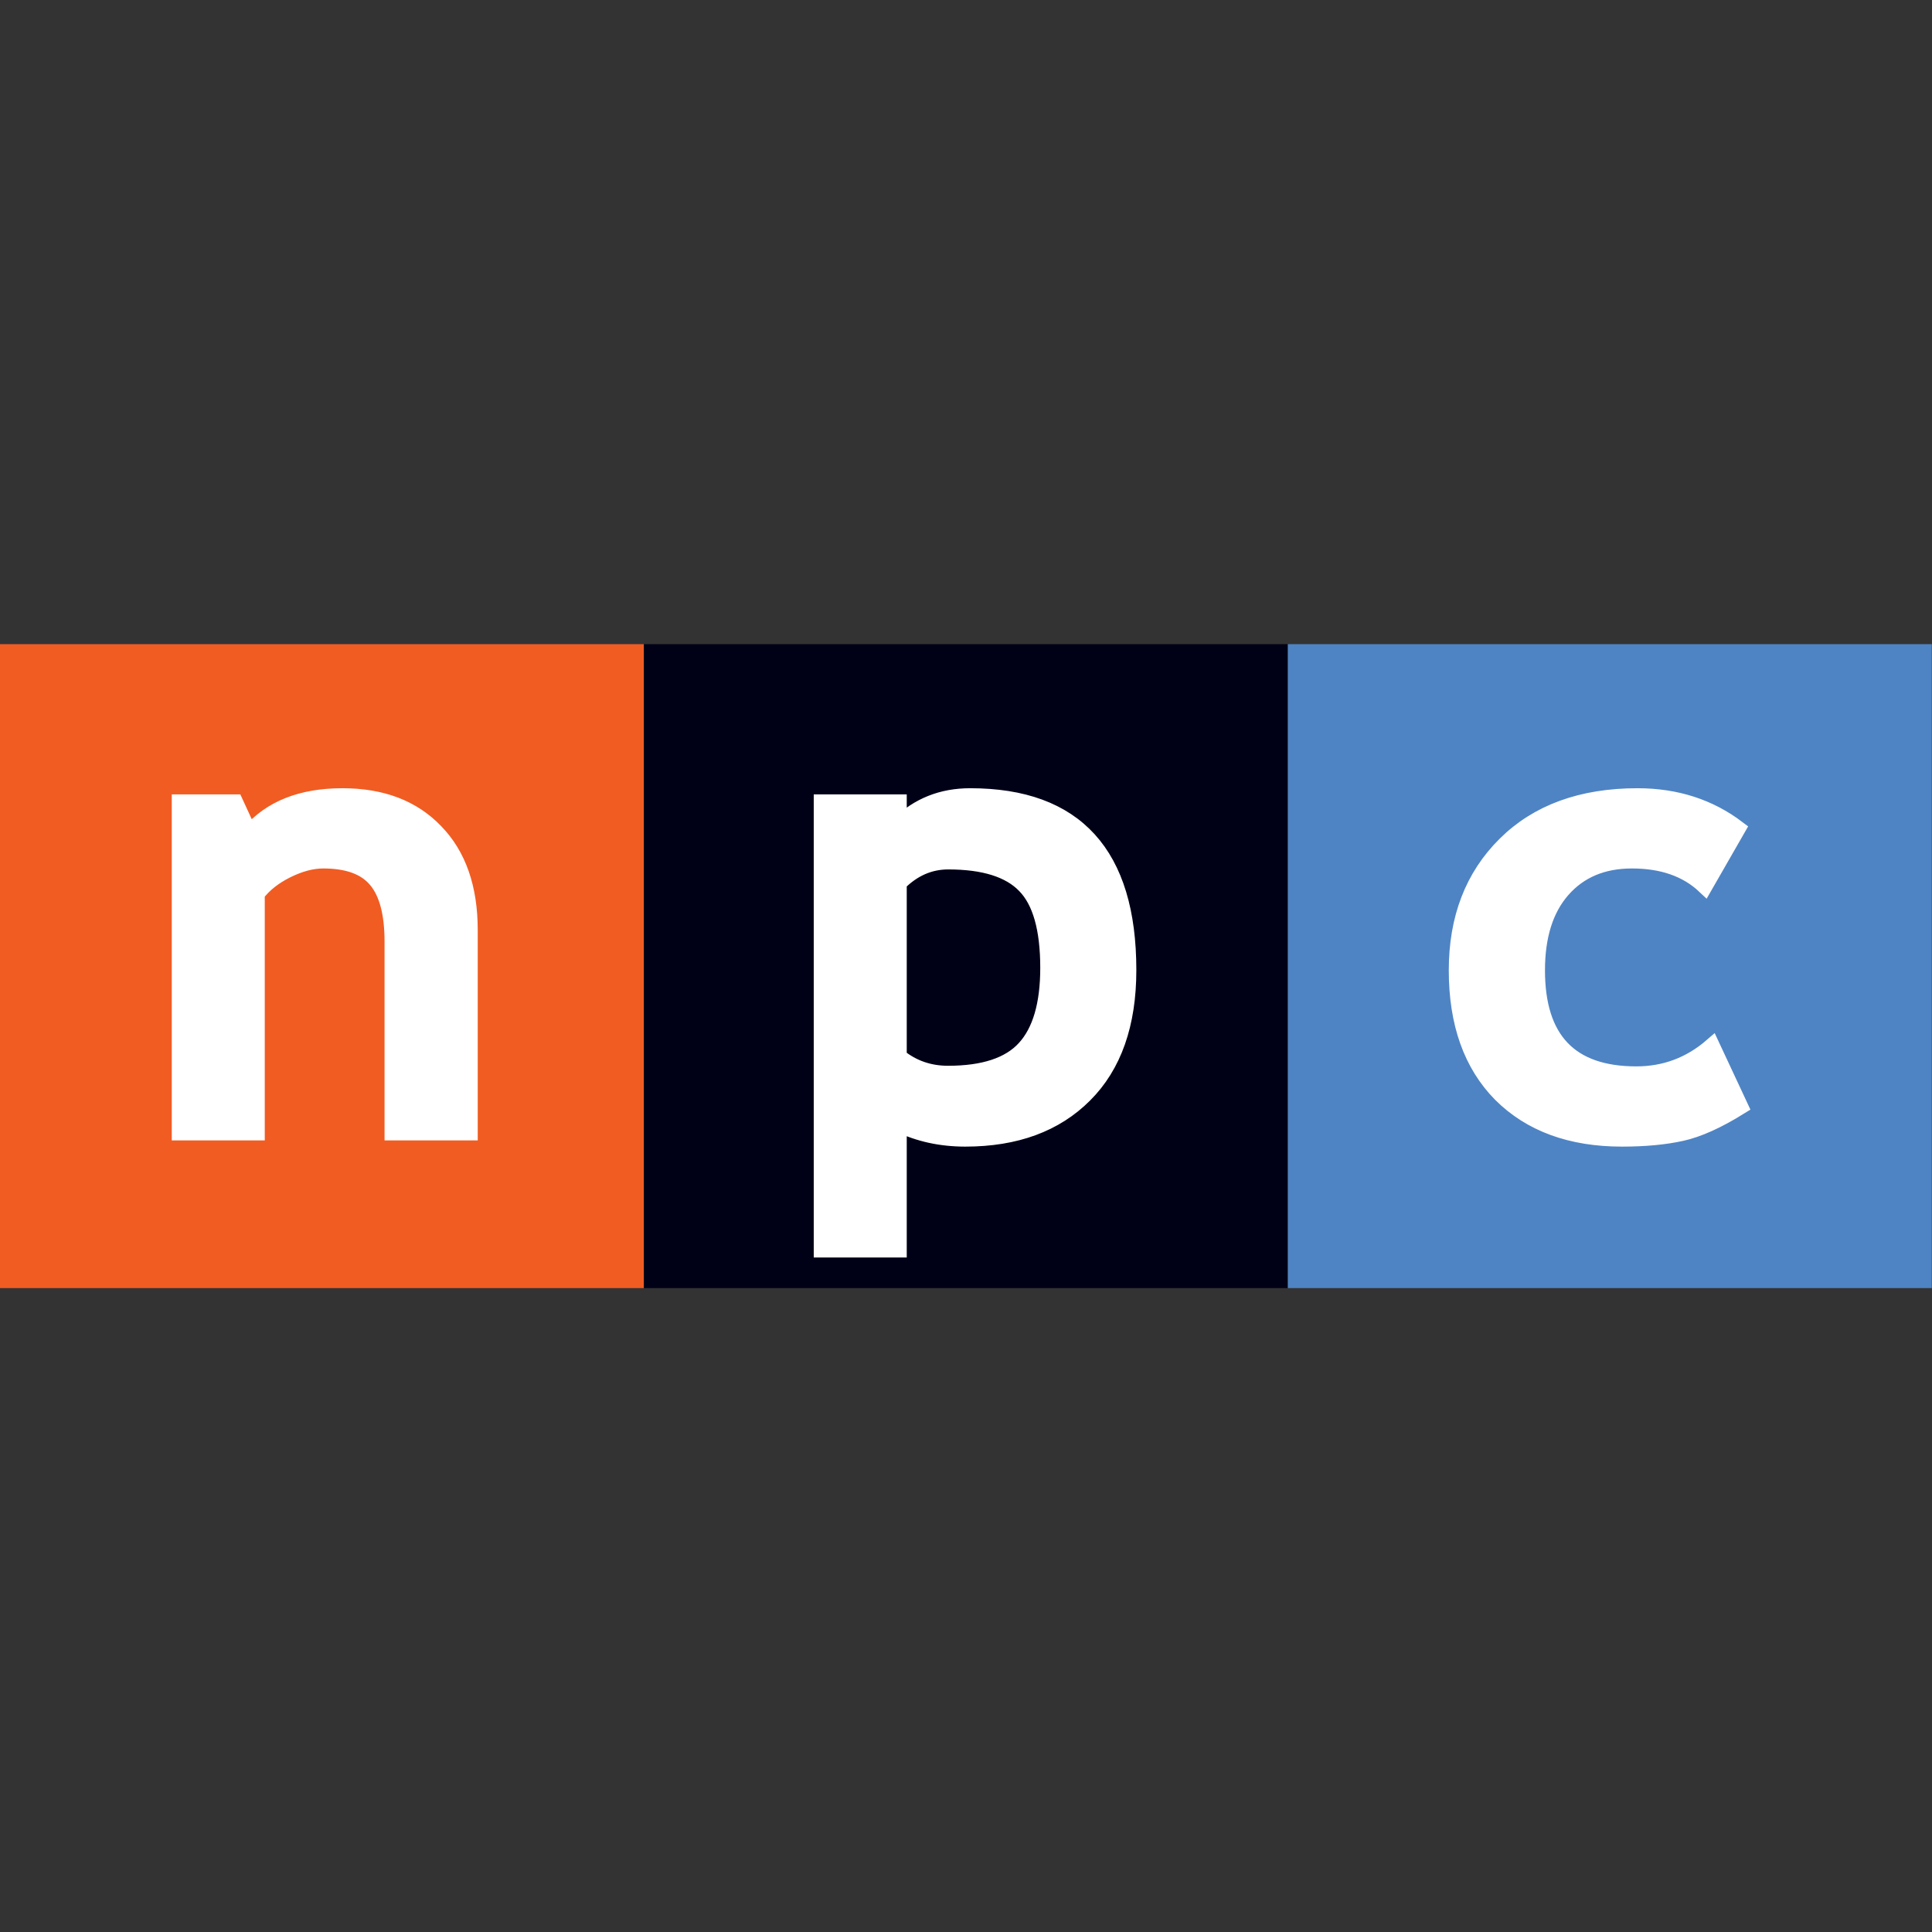 <?xml version="1.0" encoding="UTF-8" standalone="no"?>
<!-- Created with Inkscape (http://www.inkscape.org/) -->

<svg
   xmlns:dc="http://purl.org/dc/elements/1.1/"
   xmlns:cc="http://creativecommons.org/ns#"
   xmlns:rdf="http://www.w3.org/1999/02/22-rdf-syntax-ns#"
   xmlns:svg="http://www.w3.org/2000/svg"
   xmlns="http://www.w3.org/2000/svg"
   xmlns:sodipodi="http://sodipodi.sourceforge.net/DTD/sodipodi-0.dtd"
   xmlns:inkscape="http://www.inkscape.org/namespaces/inkscape"
   width="32"
   height="32"
   viewBox="0 0 8.467 8.467"
   version="1.1"
   id="svg8"
   inkscape:version="0.92.1 r15371"
   sodipodi:docname="npc_favicon.svg"
   inkscape:export-filename="C:\Users\jedli\Dropbox\megagames\webassets\npc_favicon.png"
   inkscape:export-xdpi="96"
   inkscape:export-ydpi="96">
  <rect x="0" y="0" width="8.467" height="8.467" fill="#333333" stroke="none"/>
  <defs
     id="defs2" />
  <sodipodi:namedview
     id="base"
     pagecolor="#ffffff"
     bordercolor="#666666"
     borderopacity="1.0"
     inkscape:pageopacity="0.0"
     inkscape:pageshadow="2"
     inkscape:zoom="5.6568542"
     inkscape:cx="23.256172"
     inkscape:cy="-0.64724881"
     inkscape:document-units="px"
     inkscape:current-layer="layer1"
     showgrid="false"
     units="px"
     inkscape:window-width="1920"
     inkscape:window-height="1137"
     inkscape:window-x="-8"
     inkscape:window-y="-8"
     inkscape:window-maximized="1">
    <inkscape:grid
       type="xygrid"
       id="grid4497" />
  </sodipodi:namedview>
  <g
     inkscape:label="Layer 1"
     inkscape:groupmode="layer"
     id="layer1"
     transform="translate(0,-288.533)">
    <path
       inkscape:connector-curvature="0"
       style="fill:#f15c22;stroke-width:0.196"
       d="M 3.4189815e-8,291.356 H 2.822 v 2.822 H 3.4189815e-8 Z"
       id="rect8-1" />
    <path
       inkscape:connector-curvature="0"
       style="fill:#000017;stroke-width:0.196"
       d="m 2.822,291.356 h 2.822 v 2.822 H 2.822 Z"
       id="rect10-7" />
    <path
       inkscape:connector-curvature="0"
       style="fill:#4e84c4;stroke-width:0.196"
       d="m 5.644,291.356 h 2.822 v 2.822 H 5.644 Z"
       id="rect12-8" />
    <path
       style="font-style:normal;font-variant:normal;font-weight:bold;font-stretch:normal;font-size:medium;line-height:1.25;font-family:'Trebuchet MS';-inkscape-font-specification:'Trebuchet MS Bold';letter-spacing:0px;word-spacing:0px;fill:#ffffff;fill-opacity:1;stroke:#ffffff;stroke-width:0.261;stroke-opacity:1"
       d="M 5.664 13.166 C 4.986 13.166 4.473 13.369 4.125 13.777 L 3.891 13.268 L 2.971 13.268 L 2.971 18.729 L 4.248 18.729 L 4.248 14.783 C 4.367 14.627 4.533 14.496 4.744 14.391 C 4.959 14.285 5.158 14.232 5.346 14.232 C 5.751 14.232 6.044 14.339 6.221 14.553 C 6.401 14.767 6.49 15.107 6.49 15.572 L 6.49 18.729 L 7.77 18.729 L 7.77 15.379 C 7.77 14.682 7.579 14.139 7.201 13.752 C 6.826 13.361 6.315 13.166 5.664 13.166 z M 16.045 13.166 C 15.578 13.166 15.186 13.322 14.865 13.635 L 14.865 13.268 L 13.588 13.268 L 13.588 20.666 L 14.865 20.666 L 14.865 18.592 C 15.196 18.752 15.561 18.832 15.963 18.832 C 16.798 18.832 17.455 18.59 17.936 18.107 C 18.419 17.625 18.662 16.937 18.662 16.043 C 18.662 14.126 17.789 13.166 16.045 13.166 z M 27.08 13.166 C 26.157 13.166 25.427 13.433 24.893 13.963 C 24.358 14.493 24.09 15.187 24.09 16.047 C 24.09 16.921 24.333 17.605 24.82 18.098 C 25.311 18.587 25.979 18.832 26.824 18.832 C 27.202 18.832 27.531 18.801 27.807 18.74 C 28.086 18.679 28.41 18.532 28.781 18.301 L 28.312 17.297 C 27.951 17.61 27.534 17.766 27.061 17.766 C 25.967 17.766 25.42 17.192 25.42 16.047 C 25.42 15.479 25.559 15.036 25.838 14.717 C 26.121 14.394 26.504 14.232 26.988 14.232 C 27.493 14.232 27.894 14.372 28.193 14.654 L 28.74 13.701 C 28.27 13.344 27.717 13.166 27.08 13.166 z M 15.682 14.248 C 16.271 14.248 16.694 14.38 16.949 14.645 C 17.205 14.906 17.334 15.36 17.334 16.006 C 17.334 16.611 17.204 17.056 16.945 17.338 C 16.69 17.617 16.267 17.756 15.678 17.756 C 15.368 17.756 15.097 17.662 14.865 17.475 L 14.865 14.604 C 15.104 14.366 15.375 14.248 15.682 14.248 z "
       transform="matrix(0.265,0,0,0.265,0,288.533)"
       id="path4505-5" />
  </g>
</svg>
